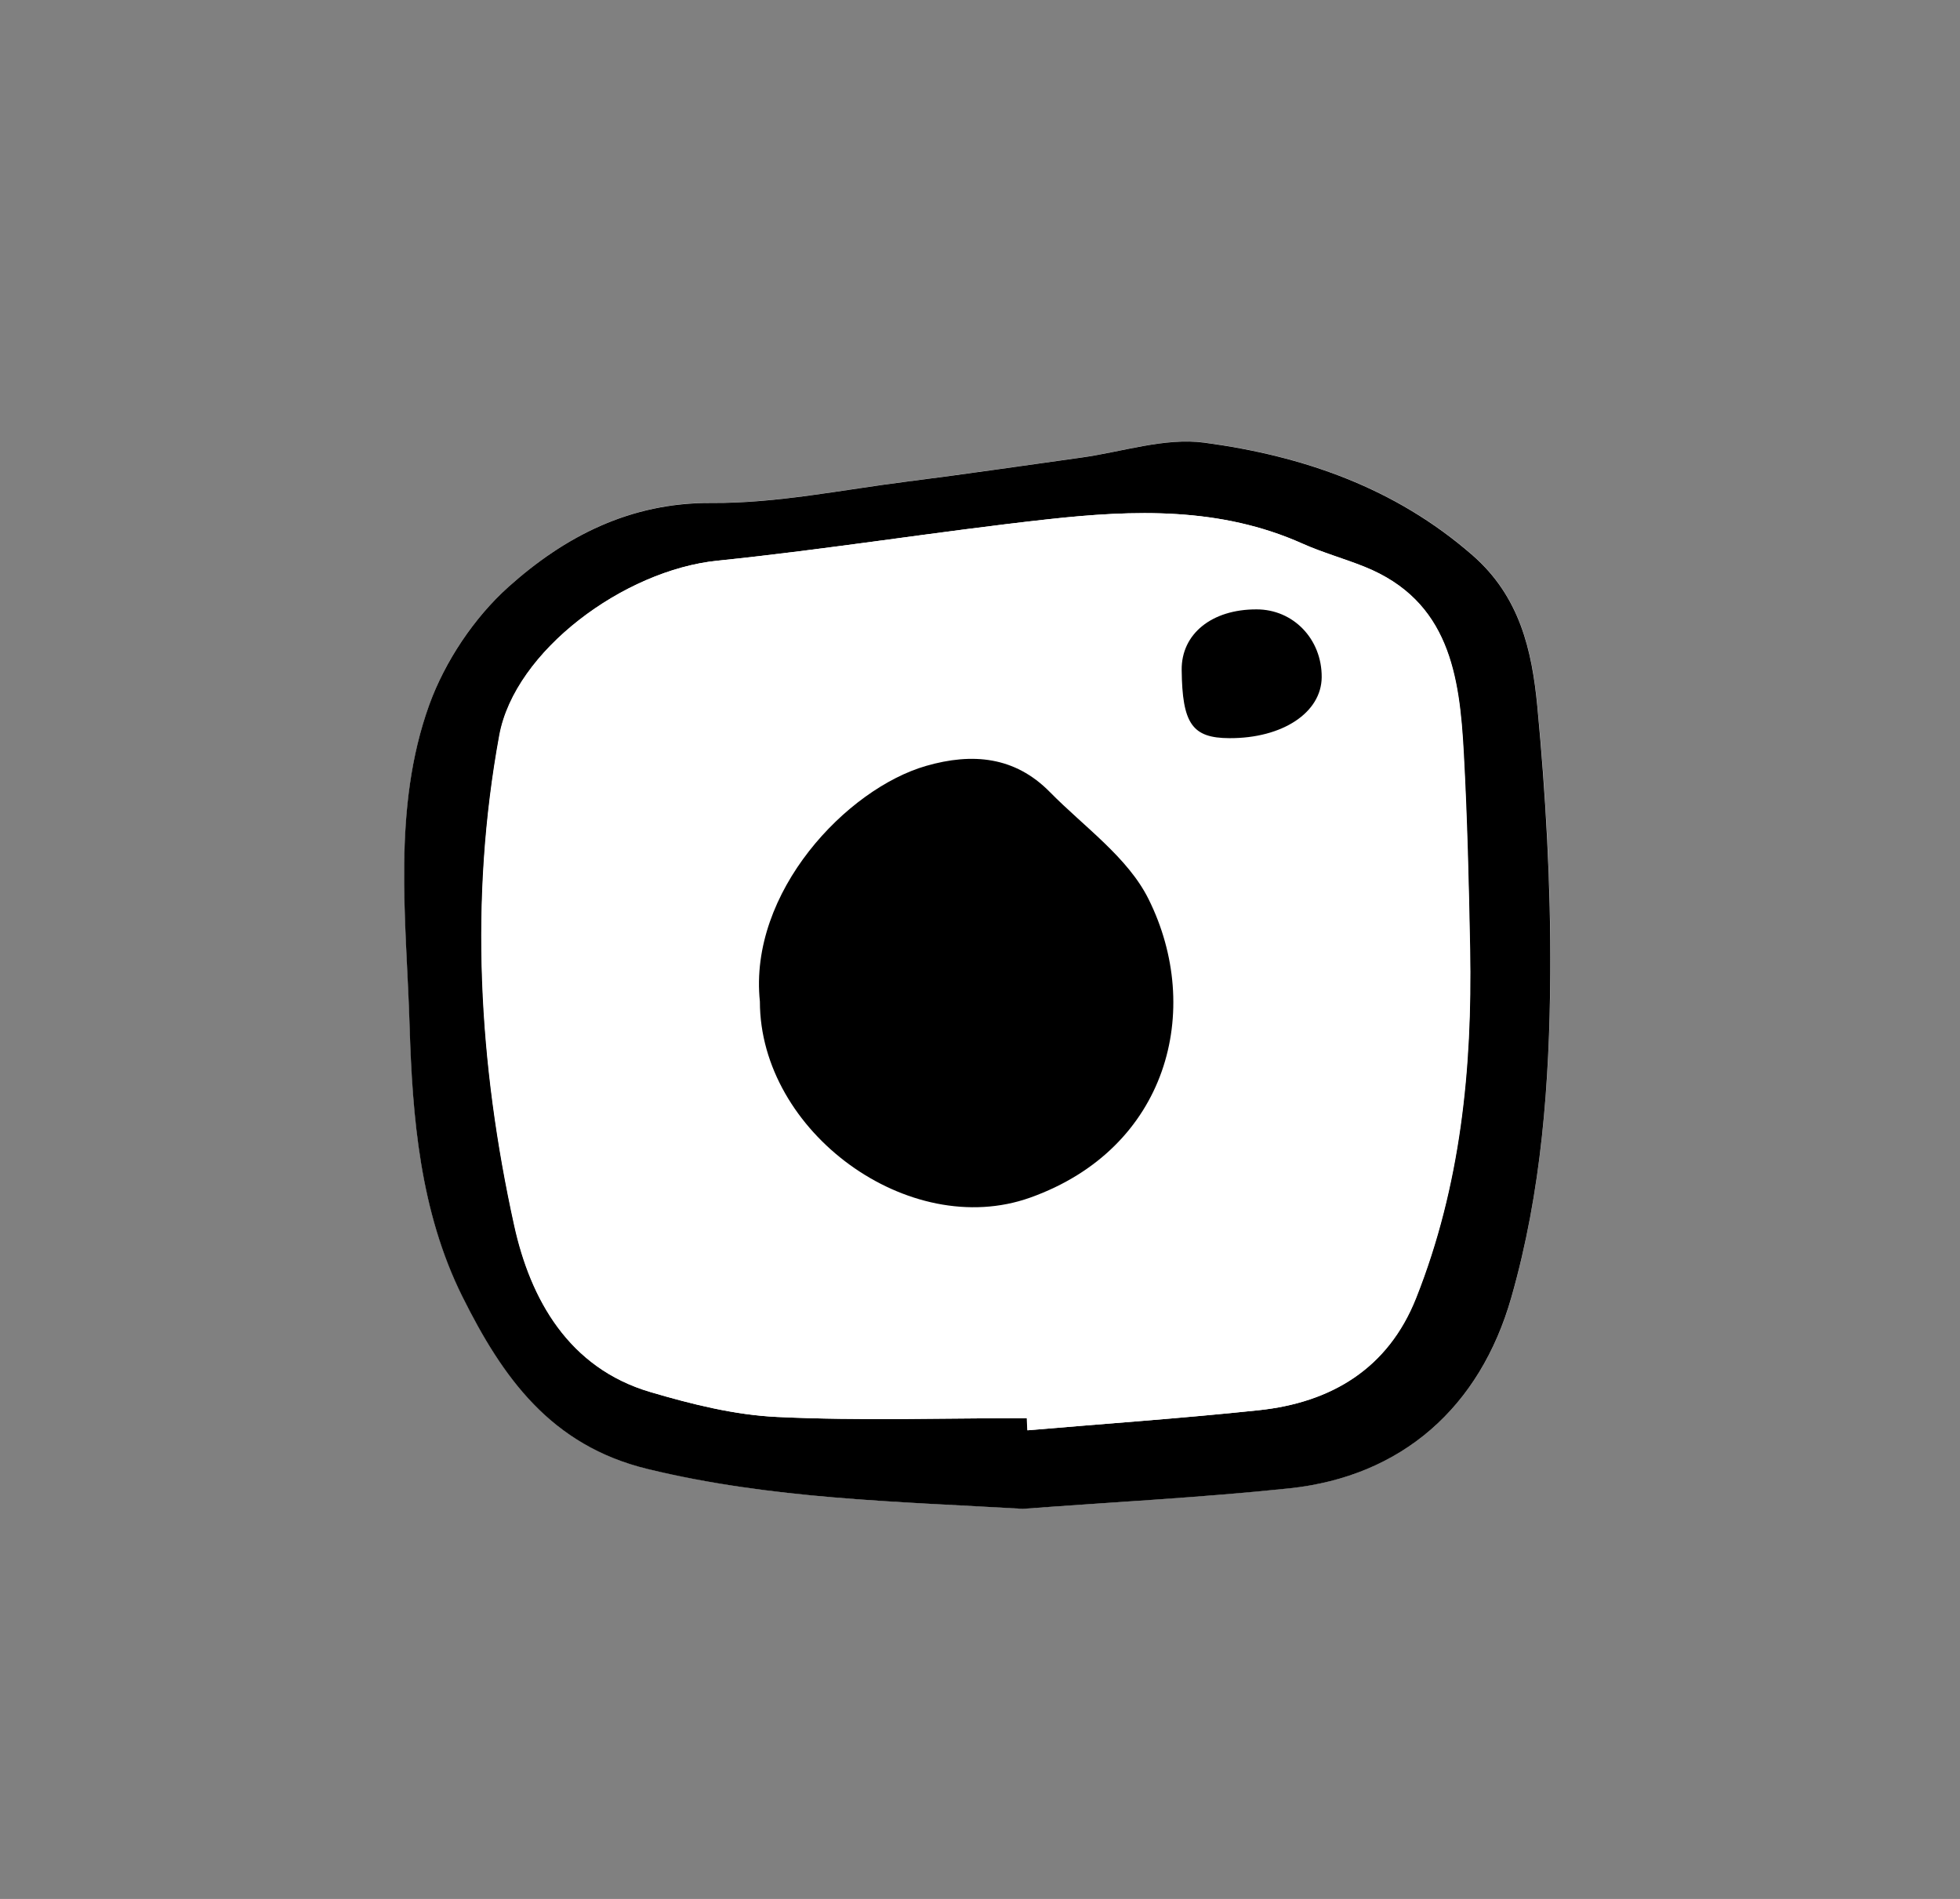 <?xml version="1.0" encoding="UTF-8"?>
<svg id="Layer_1" data-name="Layer 1" xmlns="http://www.w3.org/2000/svg" viewBox="0 0 169.1 163.82">
  <rect x="0" y="0" width="169.1" height="163.82" fill="#808080" stroke="none"/>
  <defs>
    <style>
      .cls-1 {
        fill: #fff;
      }
    </style>
  </defs>
  <path class="cls-1" d="m88.19,130.16c7.68-.57,15.37-.97,23.03-1.77,9.74-1.02,16.48-7,19.18-16.47,2.6-9.13,3.3-18.52,3.36-27.92.05-7.7-.38-15.44-1.12-23.11-.46-4.78-1.5-9.43-5.6-13.01-6.7-5.84-14.64-8.56-23.11-9.7-3.43-.46-7.1.8-10.66,1.29-4.99.69-9.97,1.43-14.97,2.06-5.62.71-11.27,1.89-16.89,1.85-7.05-.06-12.69,2.91-17.52,7.23-2.97,2.66-5.49,6.41-6.84,10.17-3.23,8.95-1.98,18.52-1.7,27.73.24,7.83.89,15.97,4.55,23.33,3.47,6.98,7.62,12.85,15.99,14.88,10.66,2.59,21.44,2.81,32.31,3.43Z"/>
  <path d="m88.19,130.16c-10.87-.63-21.64-.84-32.31-3.43-8.37-2.03-12.52-7.91-15.99-14.88-3.66-7.36-4.31-15.51-4.55-23.33-.28-9.21-1.53-18.78,1.7-27.73,1.36-3.75,3.87-7.51,6.84-10.17,4.83-4.32,10.47-7.28,17.52-7.23,5.63.04,11.27-1.14,16.89-1.85,5-.63,9.98-1.37,14.97-2.06,3.56-.49,7.23-1.75,10.66-1.29,8.47,1.14,16.41,3.86,23.11,9.7,4.1,3.57,5.14,8.23,5.6,13.01.73,7.67,1.17,15.41,1.12,23.11-.06,9.4-.75,18.79-3.36,27.92-2.7,9.47-9.44,15.45-19.18,16.47-7.65.8-15.35,1.19-23.03,1.77Zm.42-7.82c.02.35.03.7.05,1.05,6.65-.57,13.31-1.03,19.94-1.73,6.28-.66,11.17-3.6,13.58-9.67,3.83-9.65,4.85-19.79,4.66-30.08-.11-5.67-.24-11.34-.55-17-.36-6.62-1.24-13.08-8.56-16.02-1.76-.71-3.61-1.22-5.34-1.99-7.1-3.18-14.55-2.92-21.99-2.1-9.51,1.05-18.97,2.59-28.49,3.57-8.06.82-17.48,7.79-18.81,15.07-2.6,14.15-1.78,28.36,1.29,42.29,1.39,6.32,4.67,12.28,11.74,14.36,3.56,1.05,7.27,1.98,10.95,2.15,7.17.34,14.37.1,21.55.1Z"/>
  <path class="cls-1" d="m88.6,122.34c-7.19,0-14.38.24-21.55-.1-3.68-.17-7.39-1.1-10.95-2.15-7.07-2.08-10.35-8.04-11.74-14.36-3.07-13.94-3.88-28.14-1.29-42.29,1.33-7.28,10.75-14.25,18.81-15.07,9.52-.97,18.98-2.52,28.49-3.57,7.44-.82,14.89-1.08,21.99,2.1,1.73.78,3.58,1.29,5.34,1.99,7.32,2.94,8.2,9.39,8.56,16.02.31,5.66.45,11.33.55,17,.19,10.29-.83,20.43-4.66,30.08-2.41,6.07-7.3,9.01-13.58,9.67-6.63.7-13.29,1.16-19.94,1.73-.02-.35-.03-.7-.05-1.05Zm-23.04-35.94c0,11.24,12.86,20.64,23.31,16.92,11.9-4.24,14.97-16.22,10.22-25.76-1.79-3.6-5.56-6.23-8.51-9.23-3.03-3.08-6.7-3.4-10.67-2.26-6.85,1.98-15.34,10.9-14.35,20.33Zm42.84-33.83c-3.86,0-6.49,2.12-6.46,5.22.05,4.64.91,5.87,4.12,5.89,4.58.02,7.94-2.2,7.96-5.26.02-3.29-2.44-5.84-5.62-5.85Z"/>
  <path d="m65.56,86.4c-.99-9.43,7.49-18.36,14.35-20.33,3.97-1.14,7.64-.82,10.67,2.26,2.95,3,6.72,5.63,8.51,9.23,4.76,9.55,1.68,21.52-10.22,25.76-10.45,3.72-23.31-5.67-23.31-16.92Z"/>
  <path d="m108.41,52.57c3.18,0,5.64,2.57,5.62,5.85-.02,3.05-3.38,5.28-7.96,5.26-3.21-.01-4.07-1.24-4.12-5.89-.03-3.1,2.59-5.23,6.46-5.22Z"/>
</svg>